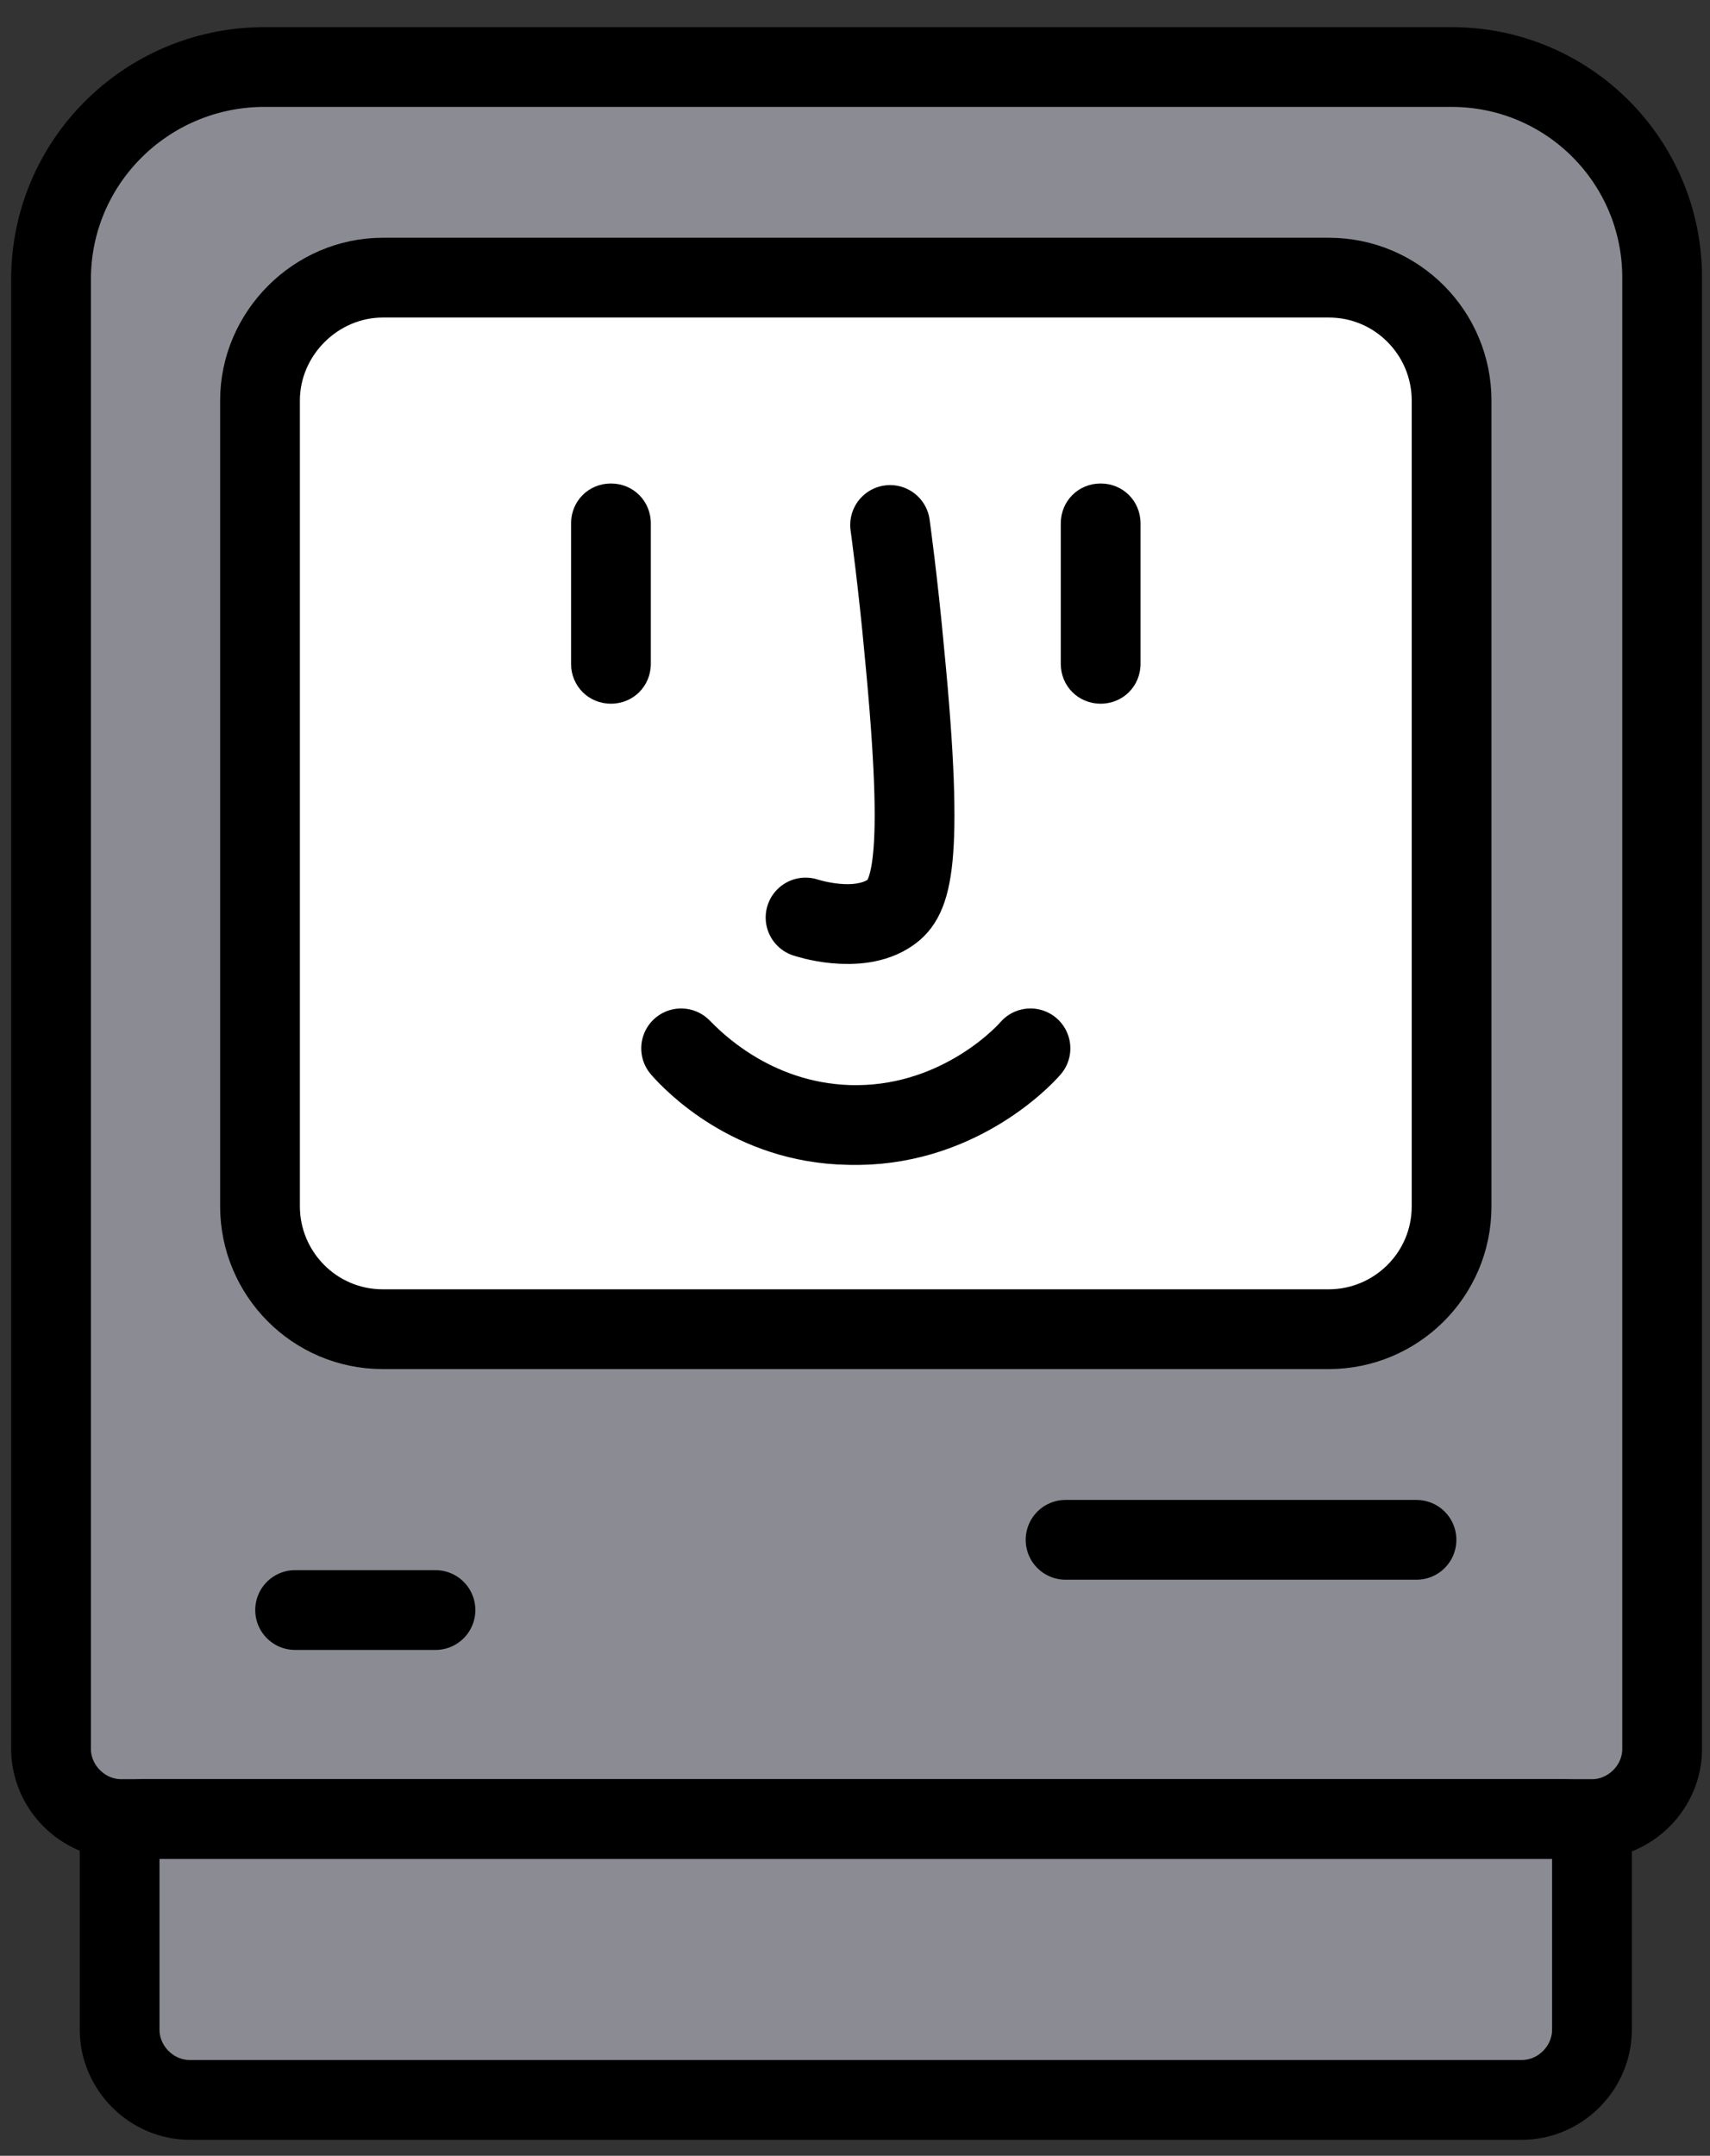 <?xml version="1.0" encoding="utf-8"?>
<!-- Generator: Adobe Illustrator 22.0.0, SVG Export Plug-In . SVG Version: 6.00 Build 0)  -->
<svg version="1.1" xmlns="http://www.w3.org/2000/svg" xmlns:xlink="http://www.w3.org/1999/xlink" x="0px" y="0px"
	 viewBox="0 0 107.2 135.1" style="enable-background:new 0 0 107.2 135.1;" xml:space="preserve">
<rect x="0" y="0" width="107.2" height="135.1" fill="#333333" stroke="none"/>
<style type="text/css">
	.st0{fill:#8B8B94;stroke:#000000;stroke-width:5;stroke-miterlimit:10;}
	.st1{fill:#FFFFFF;stroke:#000000;stroke-width:5;stroke-miterlimit:10;}
	.st2{fill:#0DFF3F;stroke:#000000;stroke-width:5;stroke-linejoin:round;stroke-miterlimit:10;}
	.st3{fill:#0DFF3F;stroke:#000000;stroke-width:5;stroke-linecap:round;stroke-linejoin:round;stroke-miterlimit:10;}
</style>
<g id="Layer_2_1_">
	<g id="mac">
		<g>
			<path id="mainbox" class="st0" d="M3.2,17.5v92.1c0,2.4,2,4.4,4.4,4.4h92.2c2.4,0,4.4-2,4.4-4.4V17.4c0-7.3-5.9-13.2-13.2-13.2
				H16.4C9.1,4.3,3.2,10.2,3.2,17.5z"/>
			<path class="st1" d="M16.3,25.1v50.5c0,4.2,3.4,7.7,7.7,7.7h59.3c4.2,0,7.7-3.4,7.7-7.7V25.1c0-4.2-3.4-7.7-7.7-7.7H24
				C19.8,17.4,16.3,20.9,16.3,25.1z"/>
			<path class="st0" d="M8.9,114h89.2c0.9,0,1.7,0.8,1.7,1.7v11.5c0,2.4-2,4.4-4.4,4.4H11.9c-2.4,0-4.4-2-4.4-4.4v-11.9
				C7.5,114.6,8.1,114,8.9,114z"/>
		</g>
		<g id="eyes">
			<path id="left" d="M38.3,44.1c-1.4,0-2.5-1.1-2.5-2.5v-8.8c0-1.4,1.1-2.5,2.5-2.5s2.5,1.1,2.5,2.5v8.8
				C40.8,43,39.7,44.1,38.3,44.1z"/>
			<path id="right" d="M69,44.1c-1.4,0-2.5-1.1-2.5-2.5v-8.8c0-1.4,1.1-2.5,2.5-2.5s2.5,1.1,2.5,2.5v8.8C71.5,43,70.4,44.1,69,44.1z
				"/>
		</g>
		<g id="nosenmouth">
			<path id="nose" class="st2" d="M50.5,57.5c0,0,3.3,1.1,5.3-0.3c1.3-0.9,2.2-3,0.9-16.3c-0.4-4.4-0.9-8-0.9-8s0.5,3.6,0.9,8
				c1.3,13.4,0.4,15.4-0.9,16.3C53.7,58.6,50.5,57.5,50.5,57.5z"/>
			<path id="mouth" class="st2" d="M42.7,65.7c0.7,0.7,4.4,4.6,10.5,4.8c6.6,0.2,10.8-4.1,11.4-4.8c-0.6,0.7-4.8,5-11.4,4.8
				C47.1,70.4,43.4,66.5,42.7,65.7z"/>
		</g>
	</g>
	<path id="slot2" class="st3" d="M66.8,96.5h22H66.8z"/>
	<path id="slot1" class="st2" d="M18.5,100.9h8.8H18.5z"/>
</g>
</svg>
